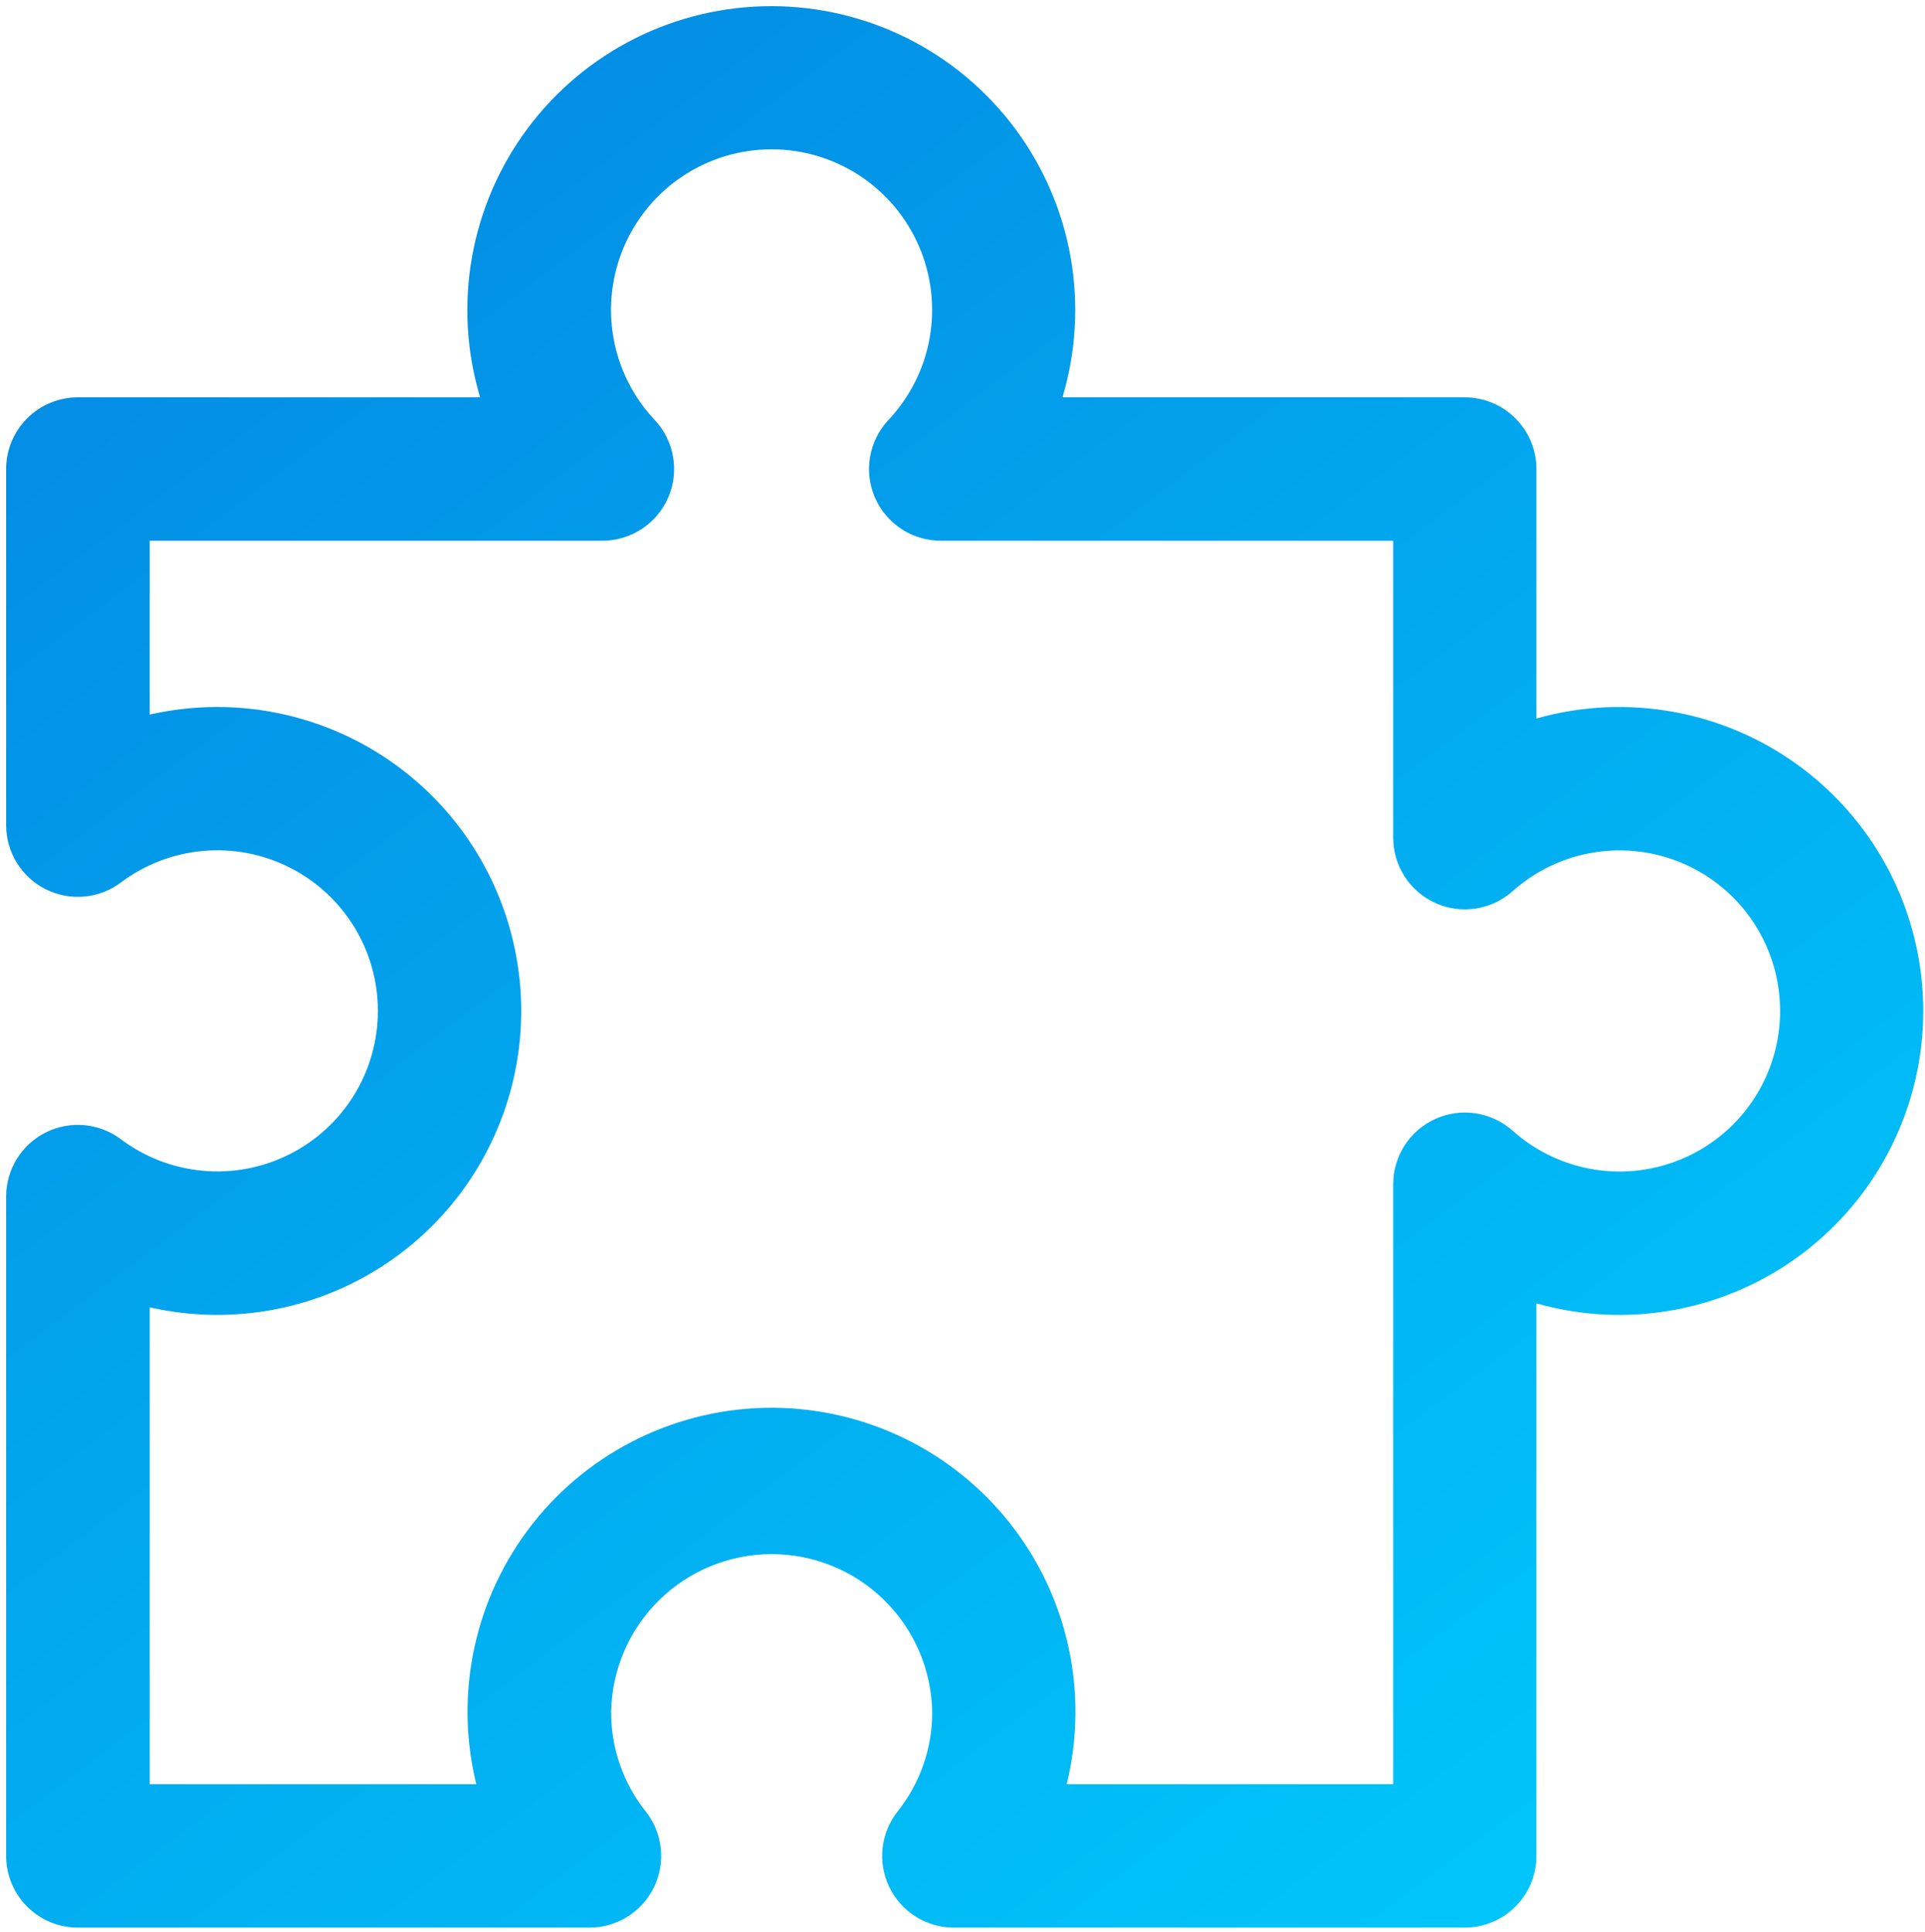 <svg width="285" height="286" viewBox="0 0 285 286" fill="none" xmlns="http://www.w3.org/2000/svg">
<path d="M216.881 285.376H141.162C139.171 285.365 137.223 284.794 135.542 283.729C133.86 282.664 132.511 281.148 131.65 279.353C130.789 277.559 130.45 275.558 130.671 273.58C130.893 271.601 131.666 269.725 132.903 268.166C136.233 263.982 138.036 258.786 138.012 253.439C137.905 247.207 135.354 241.266 130.908 236.897C126.463 232.527 120.479 230.079 114.246 230.079C108.012 230.079 102.028 232.527 97.583 236.897C93.138 241.266 90.586 247.207 90.479 253.439C90.455 258.786 92.258 263.982 95.588 268.166C96.829 269.731 97.604 271.615 97.822 273.601C98.04 275.587 97.694 277.594 96.823 279.392C95.951 281.189 94.59 282.705 92.895 283.763C91.201 284.822 89.243 285.381 87.245 285.376H11.525C8.709 285.376 6.01 284.258 4.019 282.267C2.028 280.276 0.91 277.576 0.91 274.761L0.91 177.146C0.91 175.175 1.459 173.242 2.495 171.565C3.532 169.888 5.014 168.533 6.778 167.652C8.541 166.77 10.515 166.397 12.478 166.574C14.441 166.751 16.317 167.471 17.894 168.654C21.424 171.308 25.624 172.926 30.023 173.326C34.421 173.726 38.844 172.893 42.795 170.92C46.747 168.947 50.071 165.912 52.394 162.156C54.717 158.399 55.947 154.07 55.947 149.653C55.947 145.237 54.717 140.907 52.394 137.151C50.071 133.394 46.747 130.36 42.795 128.387C38.844 126.414 34.421 125.58 30.023 125.981C25.624 126.381 21.424 127.999 17.894 130.652C16.317 131.835 14.441 132.556 12.478 132.733C10.515 132.91 8.541 132.536 6.778 131.655C5.014 130.773 3.532 129.418 2.495 127.741C1.459 126.064 0.91 124.132 0.91 122.161L0.91 69.44C0.91 66.624 2.028 63.924 4.019 61.934C6.01 59.943 8.709 58.825 11.525 58.825L71.082 58.825C69.069 52.106 68.654 45.01 69.871 38.102C71.088 31.195 73.903 24.668 78.091 19.041C82.278 13.415 87.723 8.845 93.991 5.697C100.258 2.549 107.175 0.91 114.189 0.91C121.203 0.91 128.119 2.549 134.387 5.697C140.655 8.845 146.1 13.415 150.287 19.041C154.475 24.668 157.29 31.195 158.507 38.102C159.724 45.01 159.309 52.106 157.296 58.825L216.853 58.825C219.668 58.825 222.368 59.943 224.359 61.934C226.35 63.924 227.468 66.624 227.468 69.44V106.373C234.162 104.475 241.204 104.156 248.042 105.44C254.879 106.723 261.326 109.575 266.876 113.77C272.426 117.965 276.928 123.391 280.027 129.619C283.127 135.848 284.74 142.71 284.74 149.667C284.74 156.625 283.127 163.487 280.027 169.716C276.928 175.944 272.426 181.369 266.876 185.565C261.326 189.76 254.879 192.612 248.042 193.895C241.204 195.179 234.162 194.859 227.468 192.962V274.761C227.468 277.571 226.354 280.267 224.369 282.257C222.384 284.247 219.692 285.368 216.881 285.376ZM157.919 264.146H206.267V175.32C206.267 173.271 206.86 171.266 207.974 169.546C209.089 167.827 210.677 166.467 212.548 165.63C214.419 164.794 216.491 164.517 218.516 164.832C220.541 165.148 222.431 166.042 223.958 167.408C227.381 170.46 231.613 172.457 236.145 173.158C240.676 173.859 245.314 173.235 249.499 171.359C253.684 169.484 257.237 166.439 259.73 162.59C262.222 158.741 263.549 154.253 263.549 149.667C263.549 145.082 262.222 140.594 259.73 136.745C257.237 132.896 253.684 129.851 249.499 127.975C245.314 126.1 240.676 125.475 236.145 126.176C231.613 126.877 227.381 128.874 223.958 131.926C222.431 133.292 220.541 134.187 218.516 134.503C216.491 134.818 214.419 134.541 212.548 133.704C210.677 132.868 209.089 131.508 207.974 129.788C206.86 128.069 206.267 126.064 206.267 124.015V80.055L139.272 80.055C137.201 80.054 135.175 79.448 133.445 78.311C131.714 77.173 130.354 75.555 129.531 73.654C128.709 71.753 128.461 69.653 128.817 67.613C129.174 65.573 130.119 63.681 131.537 62.172C134.718 58.794 136.841 54.558 137.644 49.987C138.446 45.417 137.893 40.711 136.053 36.451C134.213 32.191 131.166 28.563 127.289 26.014C123.411 23.465 118.872 22.106 114.231 22.106C109.591 22.106 105.052 23.465 101.174 26.014C97.296 28.563 94.25 32.191 92.41 36.451C90.57 40.711 90.017 45.417 90.819 49.987C91.622 54.558 93.744 58.794 96.925 62.172C98.344 63.681 99.289 65.573 99.645 67.613C100.002 69.653 99.754 71.753 98.931 73.654C98.109 75.555 96.749 77.173 95.018 78.311C93.287 79.448 91.262 80.054 89.191 80.055L22.168 80.055L22.168 105.785C25.466 105.041 28.836 104.666 32.217 104.667C38.549 104.674 44.808 106.017 50.586 108.609C56.363 111.2 61.528 114.982 65.744 119.706C69.96 124.431 73.131 129.992 75.051 136.026C76.97 142.06 77.595 148.431 76.883 154.723C76.172 161.015 74.141 167.086 70.922 172.539C67.704 177.992 63.371 182.705 58.207 186.369C53.043 190.033 47.163 192.566 40.953 193.802C34.743 195.038 28.342 194.95 22.168 193.542L22.168 264.146H70.516C68.888 257.52 68.789 250.611 70.225 243.941C71.661 237.271 74.596 231.015 78.805 225.646C83.016 220.277 88.391 215.936 94.526 212.95C100.661 209.965 107.394 208.413 114.217 208.413C121.04 208.413 127.773 209.965 133.908 212.95C140.043 215.936 145.419 220.277 149.629 225.646C153.839 231.015 156.773 237.271 158.209 243.941C159.645 250.611 159.546 257.52 157.919 264.146Z" fill="url(#paint0_linear)"/>
<defs>
<linearGradient id="paint0_linear" x1="-17.843" y1="18.247" x2="234.439" y2="354.034" gradientUnits="userSpaceOnUse">
<stop stop-color="#0485E1"/>
<stop offset="1" stop-color="#00D1FF"/>
</linearGradient>
</defs>
</svg>
